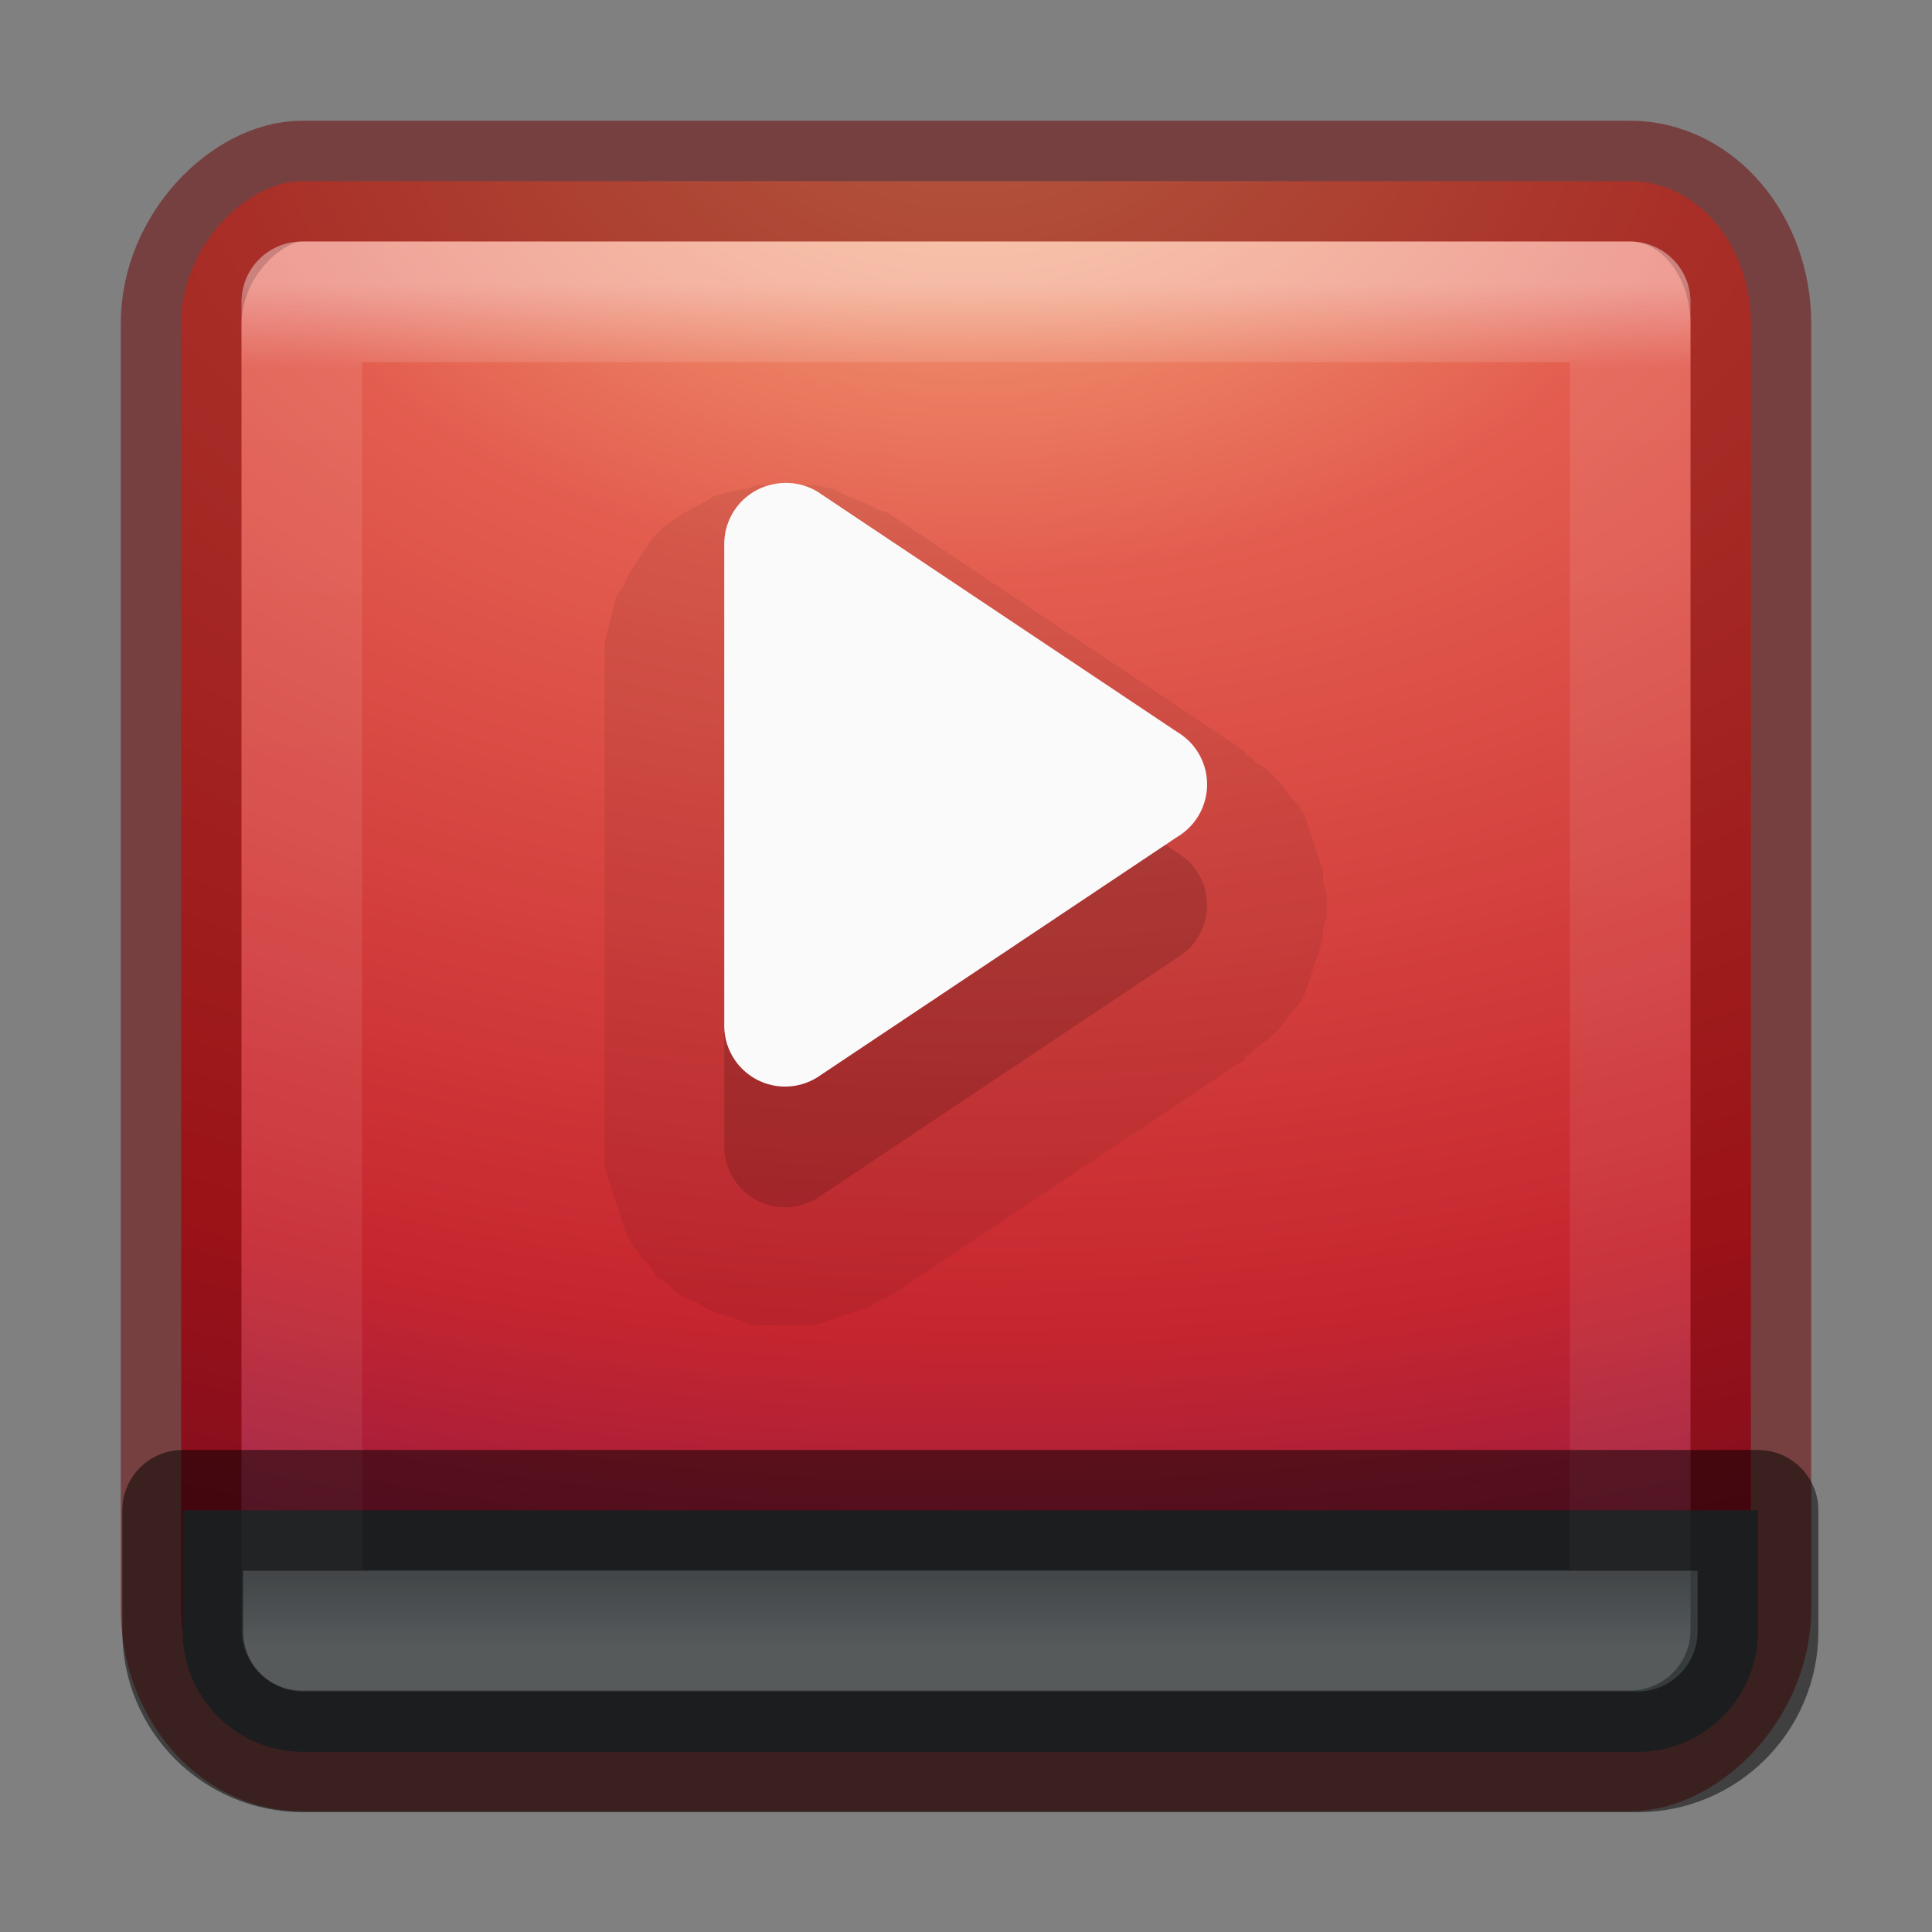 <?xml version="1.0" encoding="UTF-8" standalone="no"?>
<!-- Created with Inkscape (http://www.inkscape.org/) -->

<svg
   xmlns:dc="http://purl.org/dc/elements/1.1/"
   xmlns:cc="http://creativecommons.org/ns#"
   xmlns:rdf="http://www.w3.org/1999/02/22-rdf-syntax-ns#"
   xmlns:svg="http://www.w3.org/2000/svg"
   xmlns="http://www.w3.org/2000/svg"
   xmlns:xlink="http://www.w3.org/1999/xlink"
   xmlns:sodipodi="http://sodipodi.sourceforge.net/DTD/sodipodi-0.dtd"
   xmlns:inkscape="http://www.inkscape.org/namespaces/inkscape"
   version="1.1"
   width="16"
   height="16"
   id="svg6664"
   inkscape:version="0.48.4 r9939"
   sodipodi:docname="multimedia-video-player.svg">
  <rect width="100%" height="100%" fill="#808080" stroke="none"/>
  <sodipodi:namedview
     pagecolor="#ffffff"
     bordercolor="#666666"
     borderopacity="1"
     objecttolerance="10"
     gridtolerance="10"
     guidetolerance="10"
     inkscape:pageopacity="0"
     inkscape:pageshadow="2"
     inkscape:window-width="1440"
     inkscape:window-height="845"
     id="namedview51"
     showgrid="true"
     inkscape:zoom="7.0379222"
     inkscape:cx="8"
     inkscape:cy="8"
     inkscape:window-x="0"
     inkscape:window-y="30"
     inkscape:window-maximized="1"
     inkscape:current-layer="svg6664">
    <inkscape:grid
       type="xygrid"
       id="grid4200" />
  </sodipodi:namedview>
  <defs
     id="defs6666">
    <linearGradient
       id="linearGradient2867-449-88-871-390-598-476-591-434-148-57-177-8-3-3-6-4-8-8-8">
      <stop
         offset="0"
         style="stop-color:#ffcd7d;stop-opacity:1"
         id="stop3750-1-0-7-6-6-1-3-9" />
      <stop
         offset="0.262"
         style="stop-color:#fc8f36;stop-opacity:1"
         id="stop3752-3-7-4-0-32-8-923-0" />
      <stop
         offset="0.705"
         style="stop-color:#e23a0e;stop-opacity:1"
         id="stop3754-1-8-5-2-7-6-7-1" />
      <stop
         offset="1"
         style="stop-color:#ac441f;stop-opacity:1"
         id="stop3756-1-6-2-6-6-1-96-6" />
    </linearGradient>
    <linearGradient
       id="linearGradient5803-0">
      <stop
         offset="0"
         style="stop-color:#fff5ef;stop-opacity:1"
         id="stop5805-3" />
      <stop
         offset="1"
         style="stop-color:#fef8dd;stop-opacity:1"
         id="stop5807-4" />
    </linearGradient>
    <linearGradient
       id="linearGradient3924-4-8">
      <stop
         offset="0"
         style="stop-color:#ffffff;stop-opacity:1"
         id="stop3926-0-4" />
      <stop
         offset="0.063"
         style="stop-color:#ffffff;stop-opacity:0.235"
         id="stop3928-6-8" />
      <stop
         offset="0.951"
         style="stop-color:#ffffff;stop-opacity:0.157"
         id="stop3930-2-1" />
      <stop
         offset="1"
         style="stop-color:#ffffff;stop-opacity:0.392"
         id="stop3932-9-0" />
    </linearGradient>
    <linearGradient
       inkscape:collect="always"
       xlink:href="#linearGradient3924-4-8"
       id="linearGradient3081"
       gradientUnits="userSpaceOnUse"
       gradientTransform="matrix(0.297,0,0,0.297,0.865,0.865)"
       x1="24"
       y1="5"
       x2="24"
       y2="43" />
    <linearGradient
       inkscape:collect="always"
       xlink:href="#linearGradient5803-0"
       id="linearGradient3084"
       gradientUnits="userSpaceOnUse"
       gradientTransform="translate(-199,-34)"
       x1="223.217"
       y1="38.035"
       x2="223.217"
       y2="47.987" />
    <radialGradient
       inkscape:collect="always"
       xlink:href="#linearGradient2867-449-88-871-390-598-476-591-434-148-57-177-8-3-3-6-4-8-8-8"
       id="radialGradient3089"
       gradientUnits="userSpaceOnUse"
       gradientTransform="matrix(0,3.166,-3.887,0,62.977,-25.72)"
       cx="6.73"
       cy="9.957"
       fx="6.2"
       fy="9.957"
       r="12.672" />
    <radialGradient
       cx="7.496"
       cy="8.45"
       r="20"
       id="radialGradient4344-6"
       xlink:href="#radialGradient3164-0"
       gradientUnits="userSpaceOnUse"
       gradientTransform="matrix(0.779,0.005,-0.011,1.19,-5.05,-18.096)" />
    <radialGradient
       cx="7.496"
       cy="8.45"
       r="20"
       id="radialGradient3164-0"
       gradientUnits="userSpaceOnUse"
       gradientTransform="matrix(1.273594e-7,3.296,-5.381,0,77.468,-19.382)">
      <stop
         id="stop3244-2"
         style="stop-color:#f8b17e;stop-opacity:1"
         offset="0" />
      <stop
         id="stop3246-9"
         style="stop-color:#e35d4f;stop-opacity:1"
         offset="0.262" />
      <stop
         id="stop3248-6"
         style="stop-color:#c6262e;stop-opacity:1"
         offset="0.661" />
      <stop
         id="stop3250-2"
         style="stop-color:#690b54;stop-opacity:1"
         offset="1" />
    </radialGradient>
    <linearGradient
       id="linearGradient3242-8">
      <stop
         offset="0"
         style="stop-color:#f8b17e;stop-opacity:1"
         id="stop3244-2-5" />
      <stop
         offset="0.262"
         style="stop-color:#e35d4f;stop-opacity:1"
         id="stop3246-9-5" />
      <stop
         offset="0.661"
         style="stop-color:#c6262e;stop-opacity:1"
         id="stop3248-10" />
      <stop
         offset="1"
         style="stop-color:#690b54;stop-opacity:1"
         id="stop3250-2-0" />
    </linearGradient>
    <linearGradient
       id="linearGradient4011-6-3-8">
      <stop
         offset="0"
         style="stop-color:#ffffff;stop-opacity:1"
         id="stop4013-0-0-6" />
      <stop
         offset="0.508"
         style="stop-color:#ffffff;stop-opacity:0.235"
         id="stop4015-7-9-1" />
      <stop
         offset="0.835"
         style="stop-color:#ffffff;stop-opacity:0.157"
         id="stop4017-6-8-4" />
      <stop
         offset="1"
         style="stop-color:#ffffff;stop-opacity:0.392"
         id="stop4019-8-2-1" />
    </linearGradient>
    <linearGradient
       inkscape:collect="always"
       xlink:href="#linearGradient4011-6-3-8"
       id="linearGradient4001"
       gradientUnits="userSpaceOnUse"
       gradientTransform="matrix(0.243,0,0,0.243,3.6,-13.201)"
       x1="71.204"
       y1="6.238"
       x2="71.204"
       y2="44.341" />
    <radialGradient
       inkscape:collect="always"
       xlink:href="#linearGradient3242-8"
       id="radialGradient4004"
       gradientUnits="userSpaceOnUse"
       gradientTransform="matrix(0,0.781,-1.031,0,25.163,-31.421)"
       cx="21.995"
       cy="4.038"
       fx="21.995"
       fy="4.038"
       r="20.397" />
  </defs>
  <rect
     width="13"
     height="13"
     x="1.5"
     y="-14.5"
     id="rect4317"
     style="color:#000000;fill:url(#radialGradient4344-6);fill-opacity:1;fill-rule:nonzero;stroke:none;stroke-width:1;stroke-linecap:round;stroke-linejoin:round;stroke-miterlimit:4;stroke-opacity:1;stroke-dasharray:none;stroke-dashoffset:0;enable-background:accumulate;marker:none;visibility:visible;display:inline;overflow:visible"
     transform="matrix(0,1,-1,0,0,0)"
     ry="1"
     rx="1.182" />
  <path
     sodipodi:type="inkscape:offset"
     inkscape:radius="0.99682468"
     inkscape:original="M 6.34375 5 A 0.50792593 0.50792593 0 0 0 6 5.5 L 6 9.5 A 0.50792593 0.50792593 0 0 0 6.78125 9.9375 L 9.78125 7.9375 A 0.50792593 0.50792593 0 0 0 9.78125 7.0625 L 6.78125 5.0625 A 0.50792593 0.50792593 0 0 0 6.40625 5 A 0.50792593 0.50792593 0 0 0 6.34375 5 z "
     style="opacity:0.07;fill:#000000;fill-opacity:1;fill-rule:evenodd;stroke:none"
     id="path4152"
     d="M 6.281,4 A 0.997,0.997 0 0 0 6.188,4.031 0.997,0.997 0 0 0 6.031,4.062 c 0.012,-0.004 -0.137,0.036 -0.125,0.031 0.012,-0.005 -0.105,0.069 -0.094,0.062 0.012,-0.006 -0.136,0.07 -0.125,0.062 0.011,-0.007 -0.104,0.07 -0.094,0.062 0.01,-0.008 -0.103,0.071 -0.094,0.062 0.01,-0.009 -0.103,0.103 -0.094,0.094 0.009,-0.009 -0.071,0.104 -0.062,0.094 0.008,-0.01 -0.07,0.104 -0.062,0.094 0.007,-0.011 -0.069,0.105 -0.062,0.094 0.006,-0.011 -0.068,0.137 -0.062,0.125 0.006,-0.012 -0.067,0.106 -0.062,0.094 0.005,-0.012 -0.035,0.138 -0.031,0.125 0.004,-0.013 -0.034,0.138 -0.031,0.125 0.003,-0.013 -0.033,0.138 -0.031,0.125 0.002,-0.013 -5.498e-4,0.107 0,0.094 4.124e-4,-0.01 2.717e-4,0.059 0,0.094 -9.06e-5,0.012 1.233e-4,0.035 0,0.031 L 5,9.469 5,9.5 c 5.861e-4,0.03 4.024e-4,0.102 0,0.094 -5.365e-4,-0.011 0.001,0.105 0,0.094 -0.001,-0.011 0.033,0.105 0.031,0.094 -0.002,-0.011 0.034,0.104 0.031,0.094 -0.003,-0.011 0.035,0.104 0.031,0.094 -0.003,-0.01 0.035,0.104 0.031,0.094 -0.004,-0.01 0.036,0.104 0.031,0.094 -0.005,-0.01 0.037,0.103 0.031,0.094 -0.005,-0.009 0.069,0.103 0.062,0.094 -0.006,-0.009 0.069,0.102 0.062,0.094 -0.007,-0.009 0.07,0.071 0.062,0.062 -0.007,-0.008 0.07,0.101 0.062,0.094 -0.008,-0.008 0.102,0.07 0.094,0.062 -0.008,-0.007 0.071,0.069 0.062,0.062 -0.009,-0.007 0.103,0.069 0.094,0.062 -0.009,-0.006 0.103,0.037 0.094,0.031 -0.01,-0.005 0.104,0.067 0.094,0.062 -0.01,-0.005 0.104,0.035 0.094,0.031 -0.01,-0.004 0.104,0.035 0.094,0.031 -0.01,-0.003 0.104,0.034 0.094,0.031 C 6.146,10.966 6.261,11.002 6.25,11 c -0.011,-0.002 0.105,0.001 0.094,0 -0.011,-0.001 0.105,4.23e-4 0.094,0 -0.011,-4.23e-4 0.136,-3.18e-4 0.125,0 -0.011,3.18e-4 0.105,-0.001 0.094,0 -0.011,0.001 0.105,-0.002 0.094,0 -0.011,0.002 0.104,-0.034 0.094,-0.031 -0.011,0.003 0.104,-0.034 0.094,-0.031 -0.011,0.003 0.104,-0.035 0.094,-0.031 -0.01,0.004 0.104,-0.036 0.094,-0.031 -0.01,0.005 0.103,-0.037 0.094,-0.031 -0.01,0.005 0.103,-0.068 0.094,-0.062 a 0.997,0.997 0 0 0 0.031,0 l 3,-2 c 0.004,-0.003 -0.004,-0.029 0,-0.031 0.011,-0.007 0.034,-0.002 0.031,0 -0.009,0.006 0.071,-0.069 0.062,-0.062 -0.008,0.006 0.102,-0.07 0.094,-0.062 -0.008,0.007 0.07,-0.07 0.062,-0.062 -0.007,0.008 0.069,-0.07 0.062,-0.062 -0.007,0.008 0.069,-0.102 0.062,-0.094 -0.006,0.008 0.068,-0.071 0.062,-0.062 -0.006,0.009 0.068,-0.103 0.062,-0.094 -0.005,0.009 0.036,-0.103 0.031,-0.094 -0.005,0.009 0.035,-0.104 0.031,-0.094 -0.004,0.01 0.035,-0.104 0.031,-0.094 -0.003,0.01 0.034,-0.104 0.031,-0.094 -0.003,0.01 0.033,-0.104 0.031,-0.094 -0.002,0.01 0.001,-0.104 0,-0.094 -0.001,0.01 0.032,-0.104 0.031,-0.094 -6.85e-4,0.011 0,-0.104 0,-0.094 0,0.011 -6.85e-4,-0.104 0,-0.094 C 11.032,7.417 10.999,7.302 11,7.312 c 0.001,0.01 -0.002,-0.104 0,-0.094 0.002,0.01 -0.034,-0.104 -0.031,-0.094 0.003,0.01 -0.035,-0.104 -0.031,-0.094 0.003,0.01 -0.035,-0.104 -0.031,-0.094 0.004,0.01 -0.036,-0.103 -0.031,-0.094 0.005,0.009 -0.036,-0.103 -0.031,-0.094 0.005,0.009 -0.068,-0.103 -0.062,-0.094 0.006,0.009 -0.069,-0.071 -0.062,-0.062 0.006,0.008 -0.069,-0.102 -0.062,-0.094 0.007,0.008 -0.07,-0.07 -0.062,-0.062 0.007,0.008 -0.07,-0.07 -0.062,-0.062 0.008,0.007 -0.102,-0.069 -0.094,-0.062 0.008,0.006 -0.071,-0.068 -0.062,-0.062 0.003,0.002 -0.02,0.007 -0.031,0 -0.004,-0.002 0.004,-0.028 0,-0.031 l -3,-2 a 0.997,0.997 0 0 0 -0.031,0 c 0.013,0.008 -0.139,-0.069 -0.125,-0.062 0.014,0.007 -0.171,-0.068 -0.156,-0.062 0.015,0.005 -0.14,-0.067 -0.125,-0.062 C 6.921,4.035 6.735,3.997 6.75,4 c 0.015,0.003 -0.141,-0.001 -0.125,0 0.016,0.001 -0.172,4.163e-4 -0.156,0 0.012,-3.122e-4 -0.052,-0.003 -0.094,0 0.01,0 -0.104,6.173e-4 -0.094,0 z"
     transform="matrix(0.992,0,0,0.994,0.046,0.041)" />
  <rect
     width="13"
     height="13"
     x="1.5"
     y="-14.5"
     id="rect4317-3"
     style="color:#000000;fill:none;fill-opacity:1;fill-rule:nonzero;stroke:#6f0000;stroke-width:1;stroke-linecap:round;stroke-linejoin:round;stroke-miterlimit:4;stroke-opacity:1;stroke-dasharray:none;stroke-dashoffset:0;marker:none;visibility:visible;display:inline;overflow:visible;enable-background:accumulate;opacity:0.5"
     transform="matrix(0,1,-1,0,0,0)"
     ry="1"
     rx="1.182" />
  <path
     d="m 14.559,13.508 c 0,0.554 -0.446,1 -1,1 l -11.046,0 c -0.554,0 -1,-0.446 -1,-1 l 0,-1 1,0 11.046,0 1,0 z"
     inkscape:connector-curvature="0"
     id="path4456"
     style="color:#000000;fill:#363b3d;fill-opacity:1;fill-rule:nonzero;stroke:none;stroke-width:1;stroke-linecap:round;stroke-linejoin:round;stroke-miterlimit:4;stroke-dasharray:none;stroke-dashoffset:0;stroke-opacity:1;enable-background:accumulate"
     sodipodi:nodetypes="ssssccccs" />
  <rect
     width="11"
     height="11"
     x="2.5"
     y="2.5"
     id="rect6741-0-3"
     style="opacity:0.4;fill:none;stroke:url(#linearGradient3081);stroke-width:1;stroke-linecap:round;stroke-linejoin:round;stroke-miterlimit:4;stroke-opacity:1;stroke-dasharray:none;stroke-dashoffset:0" />
  <path
     sodipodi:type="inkscape:offset"
     inkscape:radius="0.50787514"
     inkscape:original="M 6.5 5.5 L 6.5 9.5 L 9.5 7.5 L 6.5 5.5 z "
     style="opacity:0.15;fill:#000000;fill-opacity:1;fill-rule:evenodd;stroke:none"
     id="path4114"
     d="M 6.406,5 A 0.508,0.508 0 0 0 6,5.5 l 0,4 a 0.508,0.508 0 0 0 0.781,0.438 l 3,-2 a 0.508,0.508 0 0 0 0,-0.875 l -3,-2 A 0.508,0.508 0 0 0 6.406,5 z"
     transform="matrix(0.992,0,0,0.994,0.046,0.041)" />
  <path
     sodipodi:type="inkscape:offset"
     inkscape:radius="0.50787514"
     inkscape:original="M 6.5 5.5 L 6.5 9.5 L 9.5 7.5 L 6.5 5.5 z "
     style="opacity:1;fill:#fafafa;fill-opacity:1;fill-rule:evenodd;stroke:none"
     id="path4114-4"
     d="M 6.406,5 A 0.508,0.508 0 0 0 6,5.5 l 0,4 a 0.508,0.508 0 0 0 0.781,0.438 l 3,-2 a 0.508,0.508 0 0 0 0,-0.875 l -3,-2 A 0.508,0.508 0 0 0 6.406,5 z"
     transform="matrix(0.992,0,0,0.994,0.046,-0.959)" />
  <path
     d="m 14.559,13.508 c 0,0.554 -0.446,1 -1,1 l -11.046,0 c -0.554,0 -1,-0.446 -1,-1 l 0,-1 1,0 11.046,0 1,0 z"
     inkscape:connector-curvature="0"
     id="path4456-8"
     style="color:#000000;fill:none;fill-opacity:1;fill-rule:nonzero;stroke:#000000;stroke-width:1;stroke-linecap:round;stroke-linejoin:round;stroke-miterlimit:4;stroke-opacity:1;stroke-dasharray:none;stroke-dashoffset:0;enable-background:accumulate;opacity:0.5"
     sodipodi:nodetypes="ssssccccs" />
</svg>
